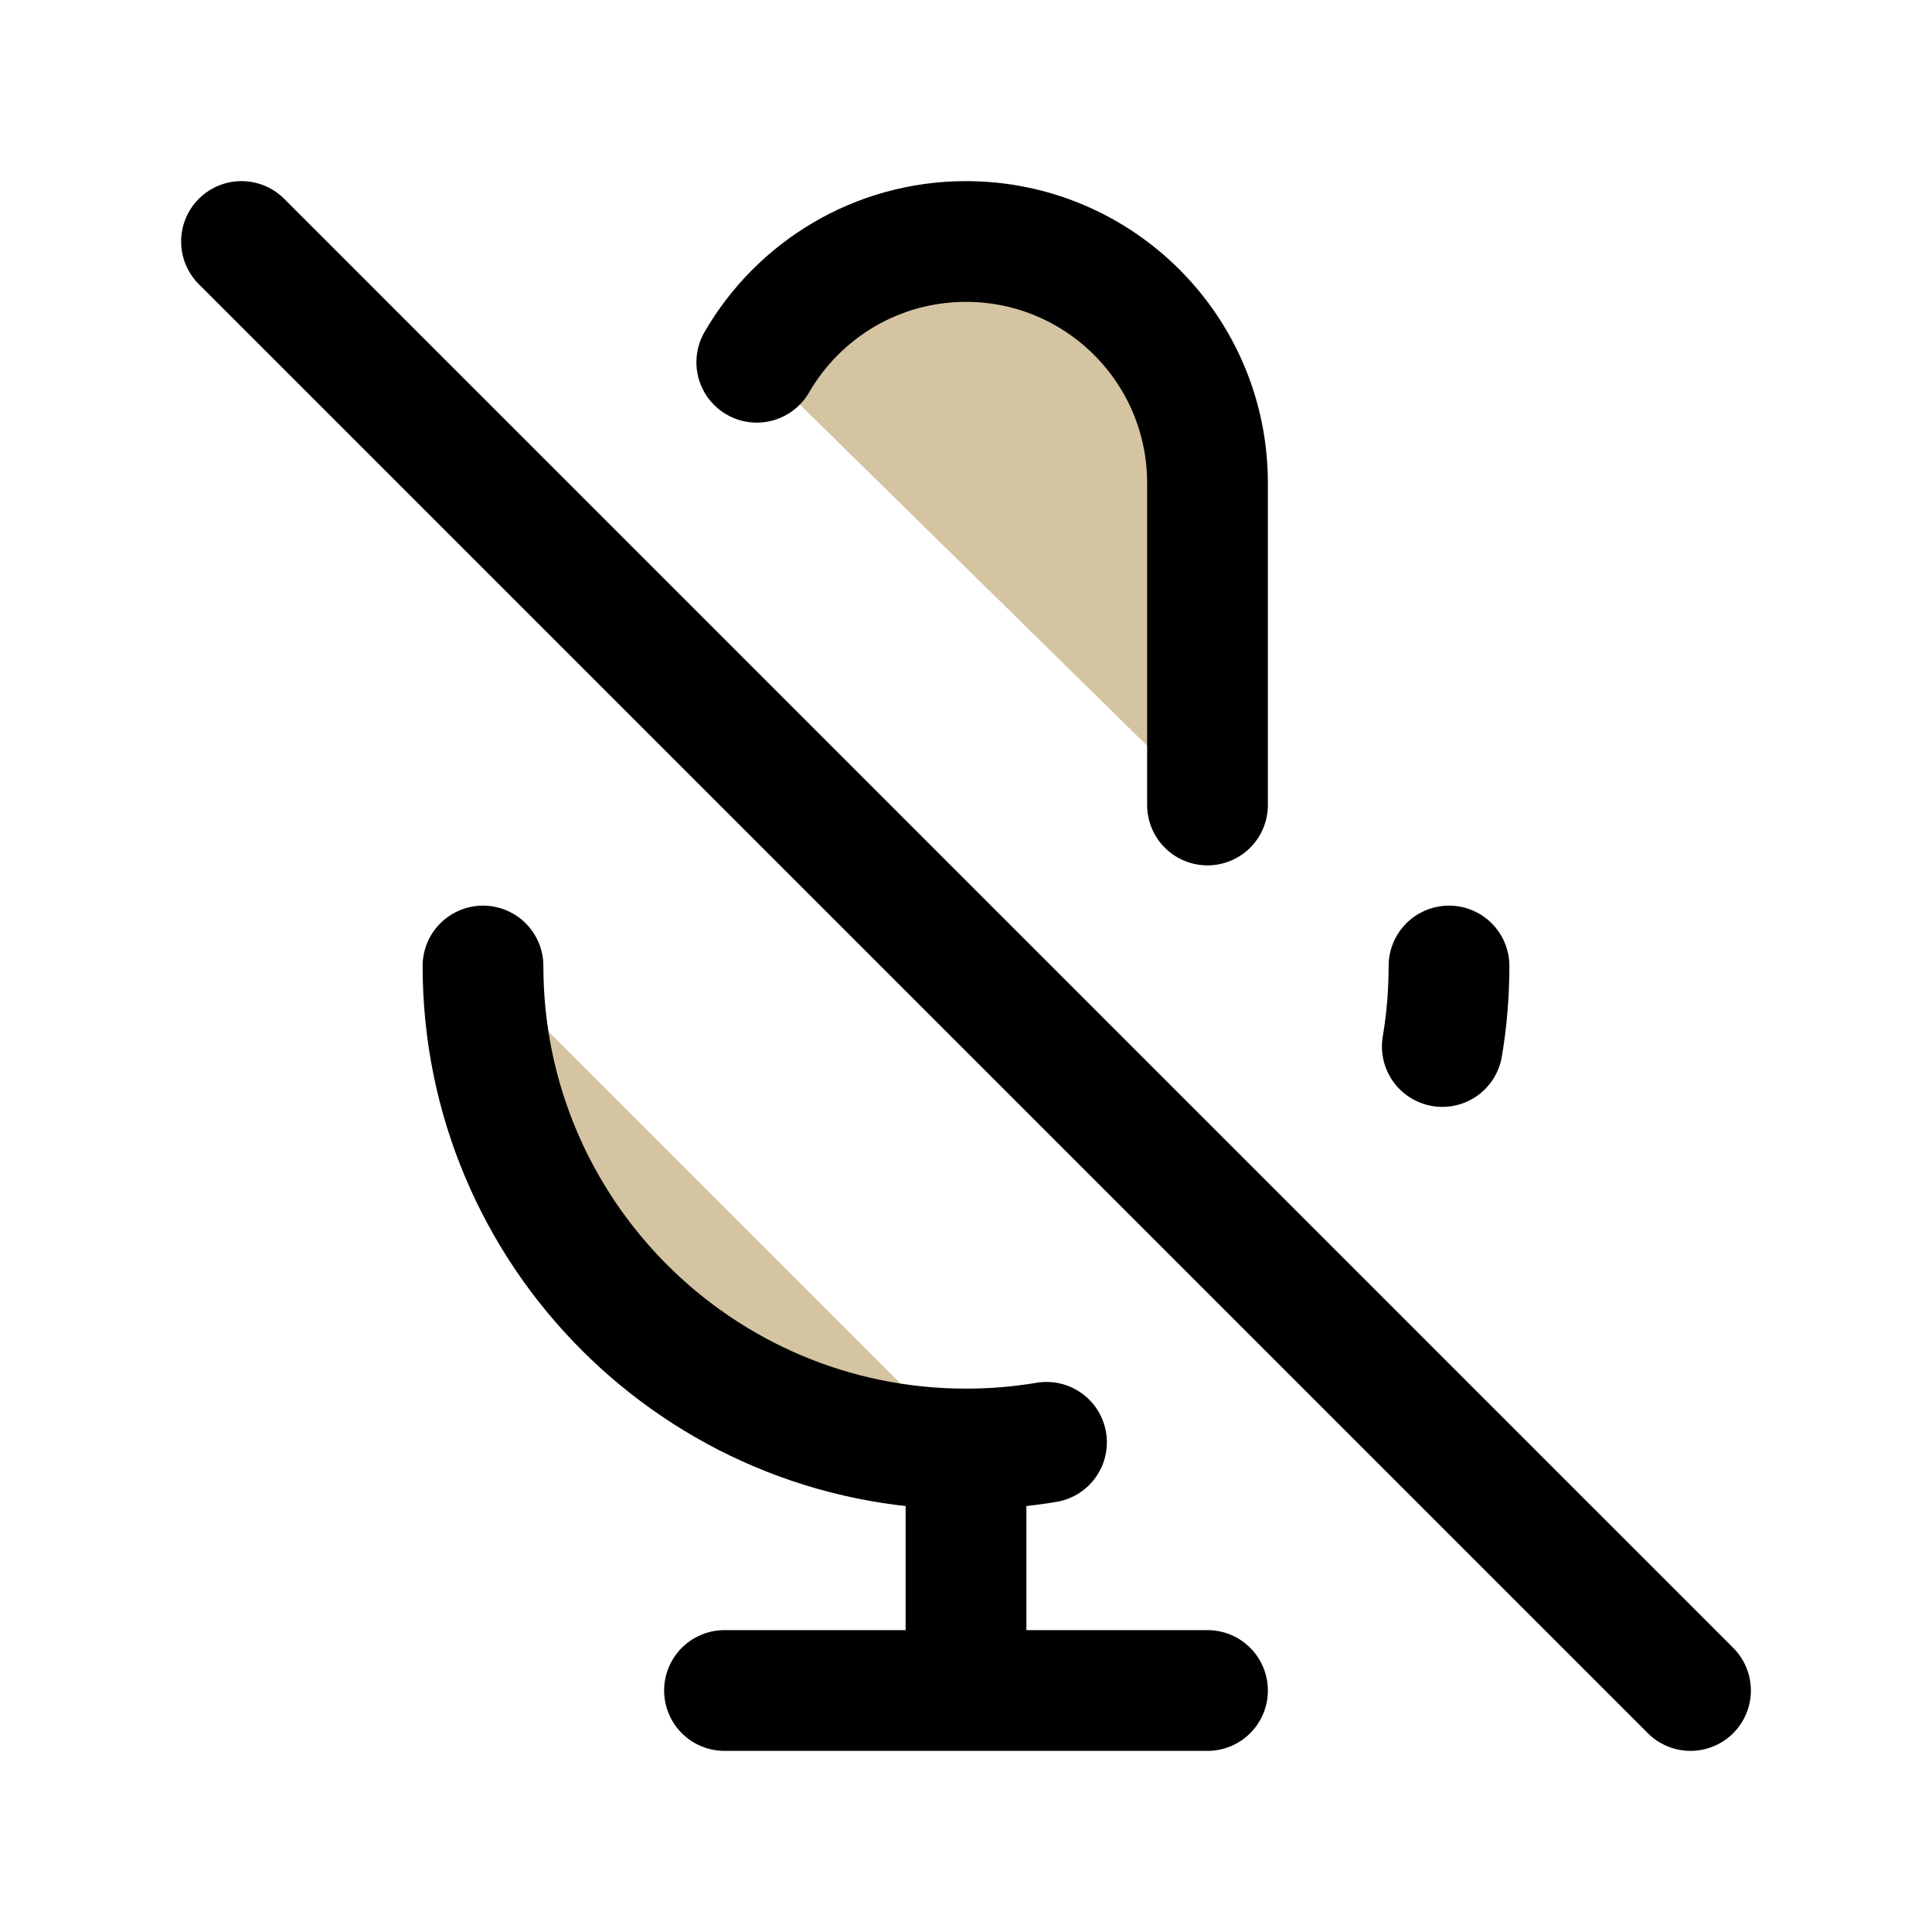 <?xml version="1.0" encoding="UTF-8" standalone="no"?>
<!-- Uploaded to: SVG Repo, www.svgrepo.com, Transformed by: SVG Repo Mixer Tools -->

<svg
   width="120px"
   height="120px"
   viewBox="0 0 24 24"
   fill="none"
   version="1.1"
   id="svg1"
   sodipodi:docname="muted-mic.svg"
   inkscape:version="1.3.2 (091e20ef0f, 2023-11-25, custom)"
   xmlns:inkscape="http://www.inkscape.org/namespaces/inkscape"
   xmlns:sodipodi="http://sodipodi.sourceforge.net/DTD/sodipodi-0.dtd"
   xmlns="http://www.w3.org/2000/svg"
   xmlns:svg="http://www.w3.org/2000/svg">
  <defs
     id="defs1" />
  <sodipodi:namedview
     id="namedview1"
     pagecolor="#ffffff"
     bordercolor="#000000"
     borderopacity="0.25"
     inkscape:showpageshadow="2"
     inkscape:pageopacity="0.0"
     inkscape:pagecheckerboard="0"
     inkscape:deskcolor="#d1d1d1"
     inkscape:zoom="4.3083333"
     inkscape:cx="60.116055"
     inkscape:cy="60"
     inkscape:window-width="1260"
     inkscape:window-height="660"
     inkscape:window-x="0"
     inkscape:window-y="0"
     inkscape:window-maximized="1"
     inkscape:current-layer="svg1" />
  <g
     id="SVGRepo_bgCarrier"
     stroke-width="0"
     style="fill:#ff0000" />
  <g
     id="SVGRepo_tracerCarrier"
     stroke-linecap="round"
     stroke-linejoin="round" />
  <path
     d="M 9.401,4.5 C 9.92,3.603 10.89,3 12,3 c 1.657,0 3,1.343 3,3 v 4 m 3,2 c 0,0.341 -0.028,0.675 -0.083,1 M 3,3 21,21 M 12,18 C 8.686,18 6,15.314 6,12 m 6,6 c 0.341,0 0.675,-0.028 1,-0.083 M 12,18 v 3 m 0,0 h 3 m -3,0 H 9"
     stroke="#000000"
     stroke-width="1.5"
     stroke-linecap="round"
     stroke-linejoin="round"
     data-darkreader-inline-stroke=""
     id="path1"
     style="fill:#d5c4a1;fill-opacity:1" />
</svg>
